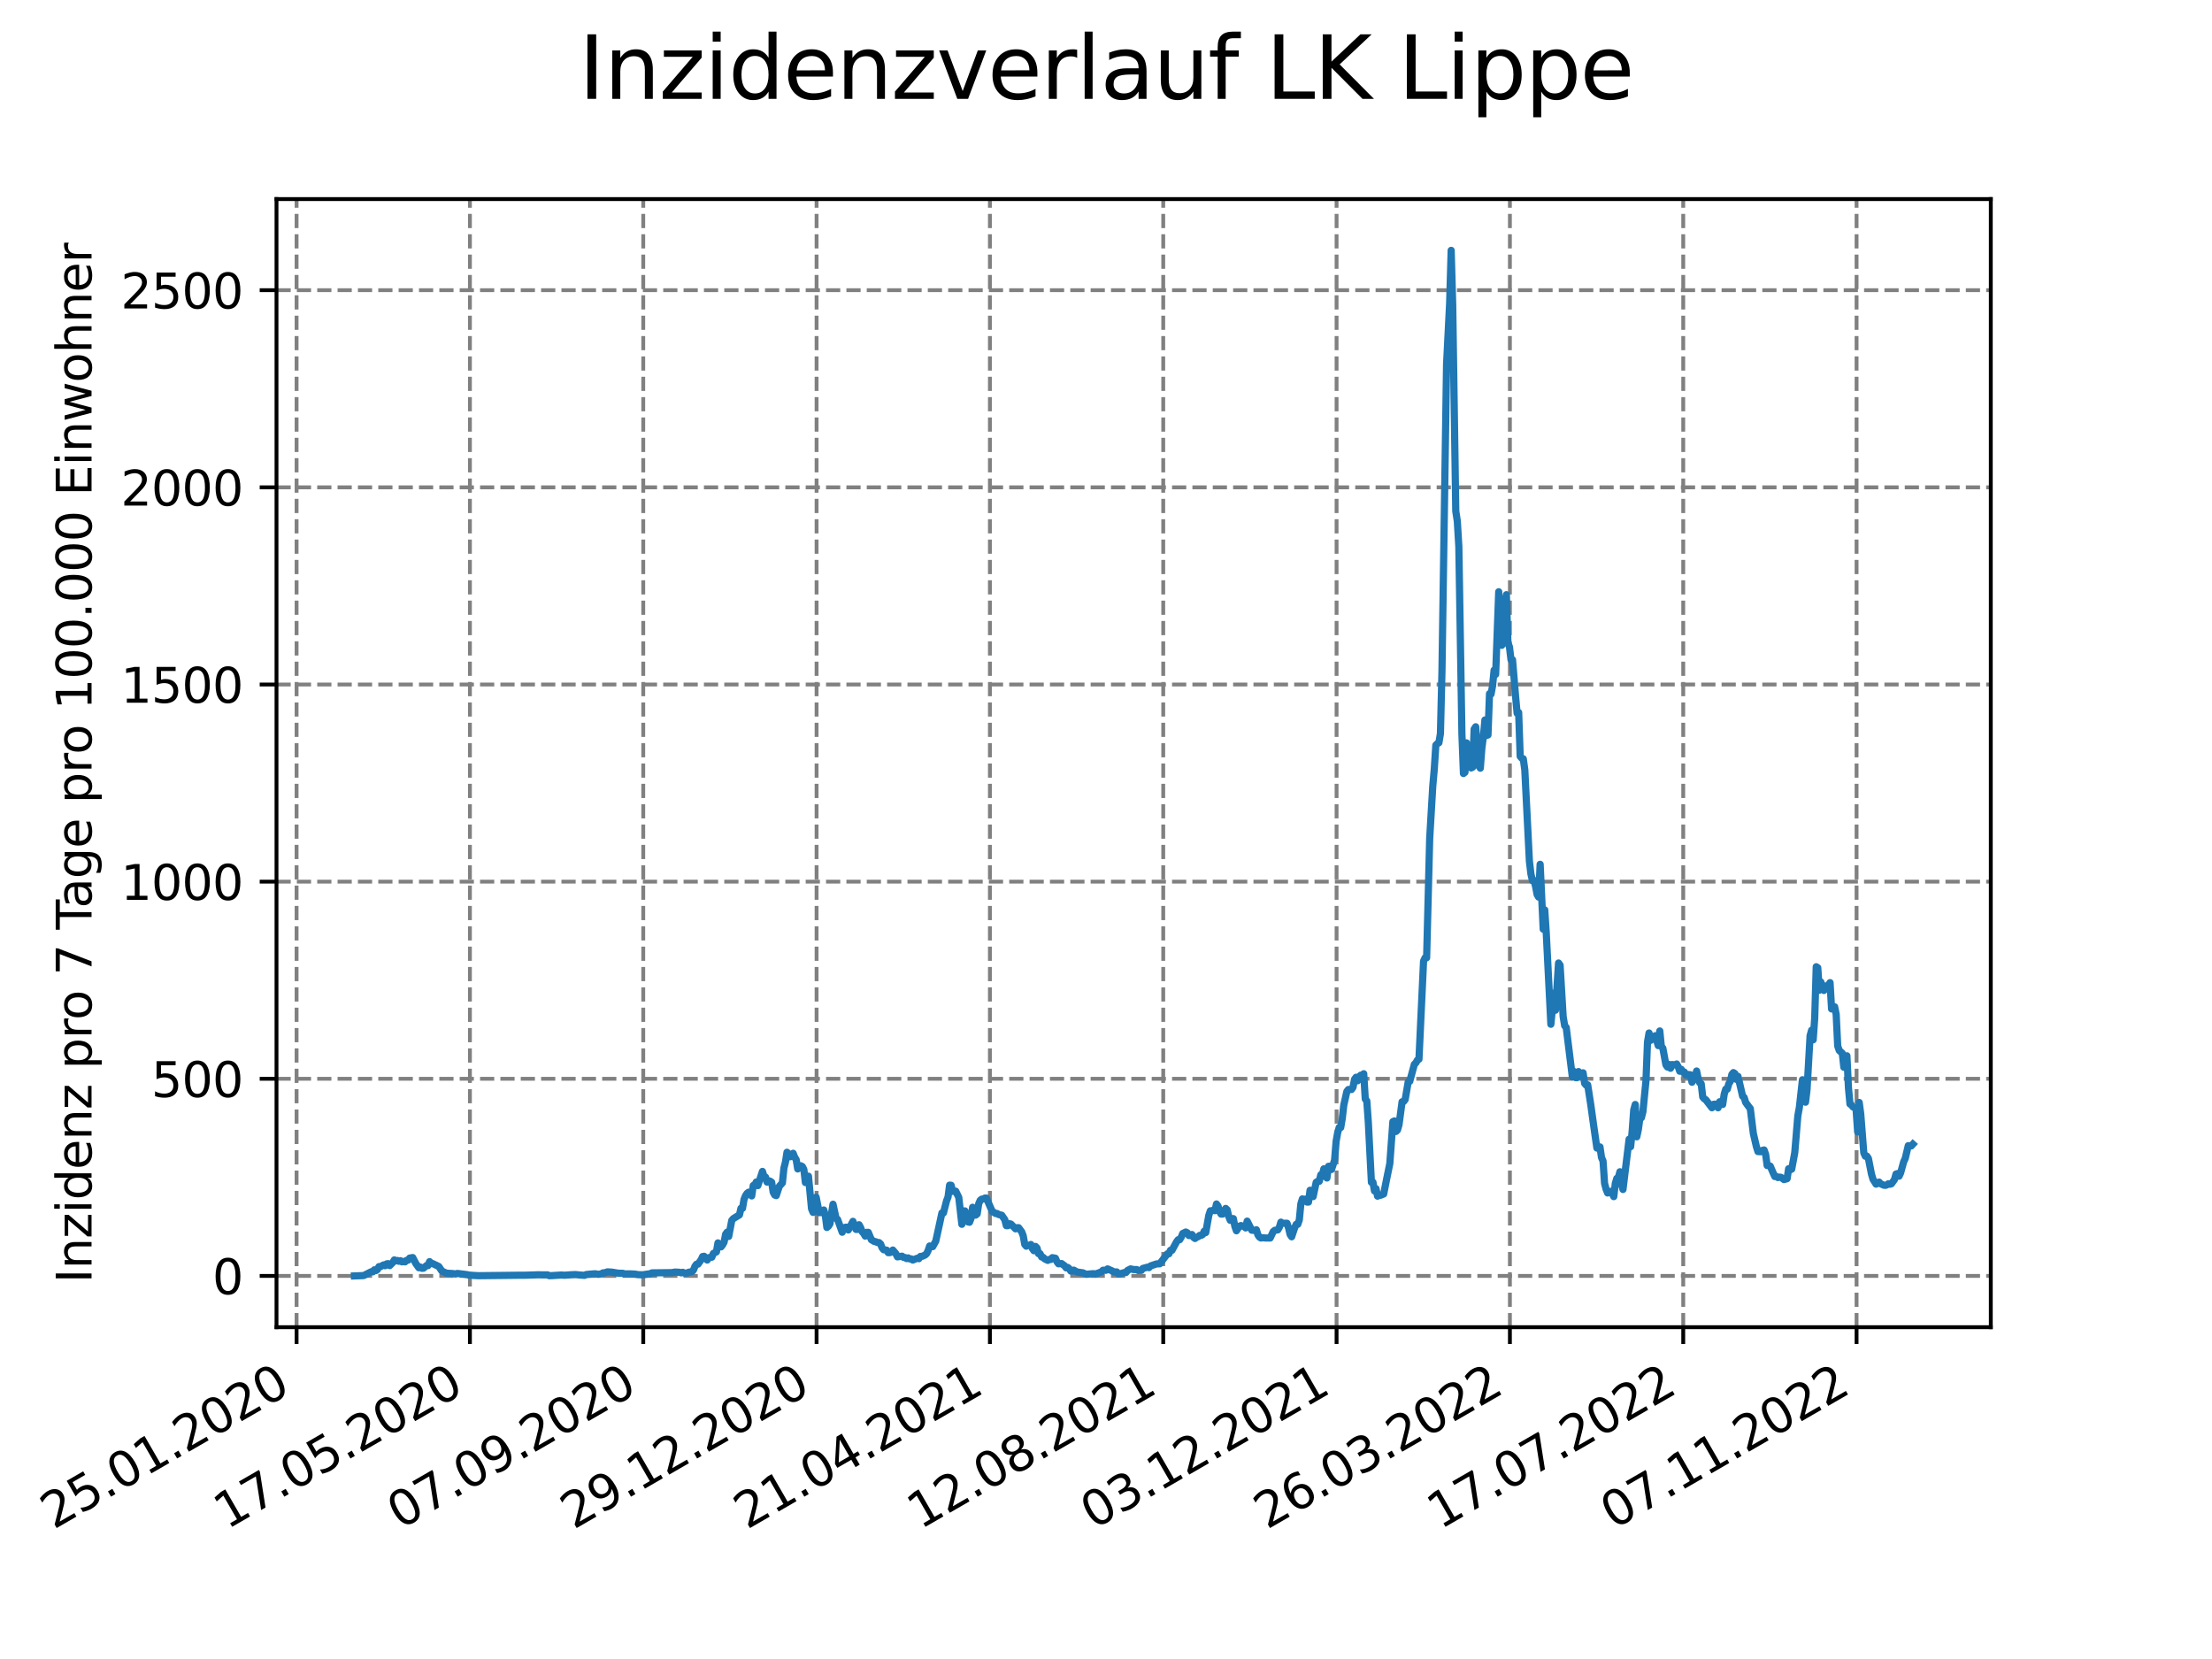<?xml version="1.0" encoding="utf-8" standalone="no"?>
<!DOCTYPE svg PUBLIC "-//W3C//DTD SVG 1.1//EN"
  "http://www.w3.org/Graphics/SVG/1.1/DTD/svg11.dtd">
<svg xmlns:xlink="http://www.w3.org/1999/xlink" width="460.8pt" height="345.6pt" viewBox="0 0 460.8 345.6" xmlns="http://www.w3.org/2000/svg" version="1.1">
 <defs>
  <style type="text/css">*{stroke-linejoin: round; stroke-linecap: butt}</style>
 </defs>
 <g id="figure_1">
  <g id="patch_1">
   <path d="M 0 345.6 
L 460.8 345.6 
L 460.8 0 
L 0 0 
z
" style="fill: #ffffff"/>
  </g>
  <g id="axes_1">
   <g id="patch_2">
    <path d="M 57.6 276.48 
L 414.72 276.48 
L 414.72 41.472 
L 57.6 41.472 
z
" style="fill: #ffffff"/>
   </g>
   <g id="matplotlib.axis_1">
    <g id="xtick_1">
     <g id="line2d_1">
      <path d="M 61.783 276.48 
L 61.783 41.472 
" clip-path="url(#p95637ab9cc)" style="fill: none; stroke-dasharray: 2.96,1.28; stroke-dashoffset: 0; stroke: #808080; stroke-width: 0.8"/>
     </g>
     <g id="line2d_2">
      <defs>
       <path id="m41cae56de5" d="M 0 0 
L 0 3.5 
" style="stroke: #000000; stroke-width: 0.8"/>
      </defs>
      <g>
       <use xlink:href="#m41cae56de5" x="61.783" y="276.48" style="stroke: #000000; stroke-width: 0.8"/>
      </g>
     </g>
     <g id="text_1">
      <!-- 25.01.2020 -->
      <g transform="translate(11.158 318.689) rotate(-30) scale(0.1 -0.1)">
       <defs>
        <path id="DejaVuSans-32" d="M 1228 531 
L 3431 531 
L 3431 0 
L 469 0 
L 469 531 
Q 828 903 1448 1529 
Q 2069 2156 2228 2338 
Q 2531 2678 2651 2914 
Q 2772 3150 2772 3378 
Q 2772 3750 2511 3984 
Q 2250 4219 1831 4219 
Q 1534 4219 1204 4116 
Q 875 4013 500 3803 
L 500 4441 
Q 881 4594 1212 4672 
Q 1544 4750 1819 4750 
Q 2544 4750 2975 4387 
Q 3406 4025 3406 3419 
Q 3406 3131 3298 2873 
Q 3191 2616 2906 2266 
Q 2828 2175 2409 1742 
Q 1991 1309 1228 531 
z
" transform="scale(0.016)"/>
        <path id="DejaVuSans-35" d="M 691 4666 
L 3169 4666 
L 3169 4134 
L 1269 4134 
L 1269 2991 
Q 1406 3038 1543 3061 
Q 1681 3084 1819 3084 
Q 2600 3084 3056 2656 
Q 3513 2228 3513 1497 
Q 3513 744 3044 326 
Q 2575 -91 1722 -91 
Q 1428 -91 1123 -41 
Q 819 9 494 109 
L 494 744 
Q 775 591 1075 516 
Q 1375 441 1709 441 
Q 2250 441 2565 725 
Q 2881 1009 2881 1497 
Q 2881 1984 2565 2268 
Q 2250 2553 1709 2553 
Q 1456 2553 1204 2497 
Q 953 2441 691 2322 
L 691 4666 
z
" transform="scale(0.016)"/>
        <path id="DejaVuSans-2e" d="M 684 794 
L 1344 794 
L 1344 0 
L 684 0 
L 684 794 
z
" transform="scale(0.016)"/>
        <path id="DejaVuSans-30" d="M 2034 4250 
Q 1547 4250 1301 3770 
Q 1056 3291 1056 2328 
Q 1056 1369 1301 889 
Q 1547 409 2034 409 
Q 2525 409 2770 889 
Q 3016 1369 3016 2328 
Q 3016 3291 2770 3770 
Q 2525 4250 2034 4250 
z
M 2034 4750 
Q 2819 4750 3233 4129 
Q 3647 3509 3647 2328 
Q 3647 1150 3233 529 
Q 2819 -91 2034 -91 
Q 1250 -91 836 529 
Q 422 1150 422 2328 
Q 422 3509 836 4129 
Q 1250 4750 2034 4750 
z
" transform="scale(0.016)"/>
        <path id="DejaVuSans-31" d="M 794 531 
L 1825 531 
L 1825 4091 
L 703 3866 
L 703 4441 
L 1819 4666 
L 2450 4666 
L 2450 531 
L 3481 531 
L 3481 0 
L 794 0 
L 794 531 
z
" transform="scale(0.016)"/>
       </defs>
       <use xlink:href="#DejaVuSans-32"/>
       <use xlink:href="#DejaVuSans-35" x="63.623"/>
       <use xlink:href="#DejaVuSans-2e" x="127.246"/>
       <use xlink:href="#DejaVuSans-30" x="159.033"/>
       <use xlink:href="#DejaVuSans-31" x="222.656"/>
       <use xlink:href="#DejaVuSans-2e" x="286.279"/>
       <use xlink:href="#DejaVuSans-32" x="318.066"/>
       <use xlink:href="#DejaVuSans-30" x="381.689"/>
       <use xlink:href="#DejaVuSans-32" x="445.312"/>
       <use xlink:href="#DejaVuSans-30" x="508.936"/>
      </g>
     </g>
    </g>
    <g id="xtick_2">
     <g id="line2d_3">
      <path d="M 97.892 276.48 
L 97.892 41.472 
" clip-path="url(#p95637ab9cc)" style="fill: none; stroke-dasharray: 2.96,1.28; stroke-dashoffset: 0; stroke: #808080; stroke-width: 0.8"/>
     </g>
     <g id="line2d_4">
      <g>
       <use xlink:href="#m41cae56de5" x="97.892" y="276.48" style="stroke: #000000; stroke-width: 0.8"/>
      </g>
     </g>
     <g id="text_2">
      <!-- 17.05.2020 -->
      <g transform="translate(47.266 318.689) rotate(-30) scale(0.1 -0.1)">
       <defs>
        <path id="DejaVuSans-37" d="M 525 4666 
L 3525 4666 
L 3525 4397 
L 1831 0 
L 1172 0 
L 2766 4134 
L 525 4134 
L 525 4666 
z
" transform="scale(0.016)"/>
       </defs>
       <use xlink:href="#DejaVuSans-31"/>
       <use xlink:href="#DejaVuSans-37" x="63.623"/>
       <use xlink:href="#DejaVuSans-2e" x="127.246"/>
       <use xlink:href="#DejaVuSans-30" x="159.033"/>
       <use xlink:href="#DejaVuSans-35" x="222.656"/>
       <use xlink:href="#DejaVuSans-2e" x="286.279"/>
       <use xlink:href="#DejaVuSans-32" x="318.066"/>
       <use xlink:href="#DejaVuSans-30" x="381.689"/>
       <use xlink:href="#DejaVuSans-32" x="445.312"/>
       <use xlink:href="#DejaVuSans-30" x="508.936"/>
      </g>
     </g>
    </g>
    <g id="xtick_3">
     <g id="line2d_5">
      <path d="M 134 276.48 
L 134 41.472 
" clip-path="url(#p95637ab9cc)" style="fill: none; stroke-dasharray: 2.96,1.28; stroke-dashoffset: 0; stroke: #808080; stroke-width: 0.8"/>
     </g>
     <g id="line2d_6">
      <g>
       <use xlink:href="#m41cae56de5" x="134" y="276.48" style="stroke: #000000; stroke-width: 0.8"/>
      </g>
     </g>
     <g id="text_3">
      <!-- 07.09.2020 -->
      <g transform="translate(83.375 318.689) rotate(-30) scale(0.1 -0.1)">
       <defs>
        <path id="DejaVuSans-39" d="M 703 97 
L 703 672 
Q 941 559 1184 500 
Q 1428 441 1663 441 
Q 2288 441 2617 861 
Q 2947 1281 2994 2138 
Q 2813 1869 2534 1725 
Q 2256 1581 1919 1581 
Q 1219 1581 811 2004 
Q 403 2428 403 3163 
Q 403 3881 828 4315 
Q 1253 4750 1959 4750 
Q 2769 4750 3195 4129 
Q 3622 3509 3622 2328 
Q 3622 1225 3098 567 
Q 2575 -91 1691 -91 
Q 1453 -91 1209 -44 
Q 966 3 703 97 
z
M 1959 2075 
Q 2384 2075 2632 2365 
Q 2881 2656 2881 3163 
Q 2881 3666 2632 3958 
Q 2384 4250 1959 4250 
Q 1534 4250 1286 3958 
Q 1038 3666 1038 3163 
Q 1038 2656 1286 2365 
Q 1534 2075 1959 2075 
z
" transform="scale(0.016)"/>
       </defs>
       <use xlink:href="#DejaVuSans-30"/>
       <use xlink:href="#DejaVuSans-37" x="63.623"/>
       <use xlink:href="#DejaVuSans-2e" x="127.246"/>
       <use xlink:href="#DejaVuSans-30" x="159.033"/>
       <use xlink:href="#DejaVuSans-39" x="222.656"/>
       <use xlink:href="#DejaVuSans-2e" x="286.279"/>
       <use xlink:href="#DejaVuSans-32" x="318.066"/>
       <use xlink:href="#DejaVuSans-30" x="381.689"/>
       <use xlink:href="#DejaVuSans-32" x="445.312"/>
       <use xlink:href="#DejaVuSans-30" x="508.936"/>
      </g>
     </g>
    </g>
    <g id="xtick_4">
     <g id="line2d_7">
      <path d="M 170.108 276.48 
L 170.108 41.472 
" clip-path="url(#p95637ab9cc)" style="fill: none; stroke-dasharray: 2.96,1.28; stroke-dashoffset: 0; stroke: #808080; stroke-width: 0.8"/>
     </g>
     <g id="line2d_8">
      <g>
       <use xlink:href="#m41cae56de5" x="170.108" y="276.48" style="stroke: #000000; stroke-width: 0.8"/>
      </g>
     </g>
     <g id="text_4">
      <!-- 29.12.2020 -->
      <g transform="translate(119.483 318.689) rotate(-30) scale(0.1 -0.1)">
       <use xlink:href="#DejaVuSans-32"/>
       <use xlink:href="#DejaVuSans-39" x="63.623"/>
       <use xlink:href="#DejaVuSans-2e" x="127.246"/>
       <use xlink:href="#DejaVuSans-31" x="159.033"/>
       <use xlink:href="#DejaVuSans-32" x="222.656"/>
       <use xlink:href="#DejaVuSans-2e" x="286.279"/>
       <use xlink:href="#DejaVuSans-32" x="318.066"/>
       <use xlink:href="#DejaVuSans-30" x="381.689"/>
       <use xlink:href="#DejaVuSans-32" x="445.312"/>
       <use xlink:href="#DejaVuSans-30" x="508.936"/>
      </g>
     </g>
    </g>
    <g id="xtick_5">
     <g id="line2d_9">
      <path d="M 206.216 276.48 
L 206.216 41.472 
" clip-path="url(#p95637ab9cc)" style="fill: none; stroke-dasharray: 2.96,1.28; stroke-dashoffset: 0; stroke: #808080; stroke-width: 0.8"/>
     </g>
     <g id="line2d_10">
      <g>
       <use xlink:href="#m41cae56de5" x="206.216" y="276.48" style="stroke: #000000; stroke-width: 0.8"/>
      </g>
     </g>
     <g id="text_5">
      <!-- 21.04.2021 -->
      <g transform="translate(155.591 318.689) rotate(-30) scale(0.1 -0.1)">
       <defs>
        <path id="DejaVuSans-34" d="M 2419 4116 
L 825 1625 
L 2419 1625 
L 2419 4116 
z
M 2253 4666 
L 3047 4666 
L 3047 1625 
L 3713 1625 
L 3713 1100 
L 3047 1100 
L 3047 0 
L 2419 0 
L 2419 1100 
L 313 1100 
L 313 1709 
L 2253 4666 
z
" transform="scale(0.016)"/>
       </defs>
       <use xlink:href="#DejaVuSans-32"/>
       <use xlink:href="#DejaVuSans-31" x="63.623"/>
       <use xlink:href="#DejaVuSans-2e" x="127.246"/>
       <use xlink:href="#DejaVuSans-30" x="159.033"/>
       <use xlink:href="#DejaVuSans-34" x="222.656"/>
       <use xlink:href="#DejaVuSans-2e" x="286.279"/>
       <use xlink:href="#DejaVuSans-32" x="318.066"/>
       <use xlink:href="#DejaVuSans-30" x="381.689"/>
       <use xlink:href="#DejaVuSans-32" x="445.312"/>
       <use xlink:href="#DejaVuSans-31" x="508.936"/>
      </g>
     </g>
    </g>
    <g id="xtick_6">
     <g id="line2d_11">
      <path d="M 242.324 276.48 
L 242.324 41.472 
" clip-path="url(#p95637ab9cc)" style="fill: none; stroke-dasharray: 2.96,1.28; stroke-dashoffset: 0; stroke: #808080; stroke-width: 0.8"/>
     </g>
     <g id="line2d_12">
      <g>
       <use xlink:href="#m41cae56de5" x="242.324" y="276.48" style="stroke: #000000; stroke-width: 0.8"/>
      </g>
     </g>
     <g id="text_6">
      <!-- 12.08.2021 -->
      <g transform="translate(191.699 318.689) rotate(-30) scale(0.1 -0.1)">
       <defs>
        <path id="DejaVuSans-38" d="M 2034 2216 
Q 1584 2216 1326 1975 
Q 1069 1734 1069 1313 
Q 1069 891 1326 650 
Q 1584 409 2034 409 
Q 2484 409 2743 651 
Q 3003 894 3003 1313 
Q 3003 1734 2745 1975 
Q 2488 2216 2034 2216 
z
M 1403 2484 
Q 997 2584 770 2862 
Q 544 3141 544 3541 
Q 544 4100 942 4425 
Q 1341 4750 2034 4750 
Q 2731 4750 3128 4425 
Q 3525 4100 3525 3541 
Q 3525 3141 3298 2862 
Q 3072 2584 2669 2484 
Q 3125 2378 3379 2068 
Q 3634 1759 3634 1313 
Q 3634 634 3220 271 
Q 2806 -91 2034 -91 
Q 1263 -91 848 271 
Q 434 634 434 1313 
Q 434 1759 690 2068 
Q 947 2378 1403 2484 
z
M 1172 3481 
Q 1172 3119 1398 2916 
Q 1625 2713 2034 2713 
Q 2441 2713 2670 2916 
Q 2900 3119 2900 3481 
Q 2900 3844 2670 4047 
Q 2441 4250 2034 4250 
Q 1625 4250 1398 4047 
Q 1172 3844 1172 3481 
z
" transform="scale(0.016)"/>
       </defs>
       <use xlink:href="#DejaVuSans-31"/>
       <use xlink:href="#DejaVuSans-32" x="63.623"/>
       <use xlink:href="#DejaVuSans-2e" x="127.246"/>
       <use xlink:href="#DejaVuSans-30" x="159.033"/>
       <use xlink:href="#DejaVuSans-38" x="222.656"/>
       <use xlink:href="#DejaVuSans-2e" x="286.279"/>
       <use xlink:href="#DejaVuSans-32" x="318.066"/>
       <use xlink:href="#DejaVuSans-30" x="381.689"/>
       <use xlink:href="#DejaVuSans-32" x="445.312"/>
       <use xlink:href="#DejaVuSans-31" x="508.936"/>
      </g>
     </g>
    </g>
    <g id="xtick_7">
     <g id="line2d_13">
      <path d="M 278.433 276.48 
L 278.433 41.472 
" clip-path="url(#p95637ab9cc)" style="fill: none; stroke-dasharray: 2.96,1.28; stroke-dashoffset: 0; stroke: #808080; stroke-width: 0.8"/>
     </g>
     <g id="line2d_14">
      <g>
       <use xlink:href="#m41cae56de5" x="278.433" y="276.48" style="stroke: #000000; stroke-width: 0.8"/>
      </g>
     </g>
     <g id="text_7">
      <!-- 03.12.2021 -->
      <g transform="translate(227.808 318.689) rotate(-30) scale(0.1 -0.1)">
       <defs>
        <path id="DejaVuSans-33" d="M 2597 2516 
Q 3050 2419 3304 2112 
Q 3559 1806 3559 1356 
Q 3559 666 3084 287 
Q 2609 -91 1734 -91 
Q 1441 -91 1130 -33 
Q 819 25 488 141 
L 488 750 
Q 750 597 1062 519 
Q 1375 441 1716 441 
Q 2309 441 2620 675 
Q 2931 909 2931 1356 
Q 2931 1769 2642 2001 
Q 2353 2234 1838 2234 
L 1294 2234 
L 1294 2753 
L 1863 2753 
Q 2328 2753 2575 2939 
Q 2822 3125 2822 3475 
Q 2822 3834 2567 4026 
Q 2313 4219 1838 4219 
Q 1578 4219 1281 4162 
Q 984 4106 628 3988 
L 628 4550 
Q 988 4650 1302 4700 
Q 1616 4750 1894 4750 
Q 2613 4750 3031 4423 
Q 3450 4097 3450 3541 
Q 3450 3153 3228 2886 
Q 3006 2619 2597 2516 
z
" transform="scale(0.016)"/>
       </defs>
       <use xlink:href="#DejaVuSans-30"/>
       <use xlink:href="#DejaVuSans-33" x="63.623"/>
       <use xlink:href="#DejaVuSans-2e" x="127.246"/>
       <use xlink:href="#DejaVuSans-31" x="159.033"/>
       <use xlink:href="#DejaVuSans-32" x="222.656"/>
       <use xlink:href="#DejaVuSans-2e" x="286.279"/>
       <use xlink:href="#DejaVuSans-32" x="318.066"/>
       <use xlink:href="#DejaVuSans-30" x="381.689"/>
       <use xlink:href="#DejaVuSans-32" x="445.312"/>
       <use xlink:href="#DejaVuSans-31" x="508.936"/>
      </g>
     </g>
    </g>
    <g id="xtick_8">
     <g id="line2d_15">
      <path d="M 314.541 276.48 
L 314.541 41.472 
" clip-path="url(#p95637ab9cc)" style="fill: none; stroke-dasharray: 2.96,1.28; stroke-dashoffset: 0; stroke: #808080; stroke-width: 0.8"/>
     </g>
     <g id="line2d_16">
      <g>
       <use xlink:href="#m41cae56de5" x="314.541" y="276.48" style="stroke: #000000; stroke-width: 0.8"/>
      </g>
     </g>
     <g id="text_8">
      <!-- 26.03.2022 -->
      <g transform="translate(263.916 318.689) rotate(-30) scale(0.1 -0.1)">
       <defs>
        <path id="DejaVuSans-36" d="M 2113 2584 
Q 1688 2584 1439 2293 
Q 1191 2003 1191 1497 
Q 1191 994 1439 701 
Q 1688 409 2113 409 
Q 2538 409 2786 701 
Q 3034 994 3034 1497 
Q 3034 2003 2786 2293 
Q 2538 2584 2113 2584 
z
M 3366 4563 
L 3366 3988 
Q 3128 4100 2886 4159 
Q 2644 4219 2406 4219 
Q 1781 4219 1451 3797 
Q 1122 3375 1075 2522 
Q 1259 2794 1537 2939 
Q 1816 3084 2150 3084 
Q 2853 3084 3261 2657 
Q 3669 2231 3669 1497 
Q 3669 778 3244 343 
Q 2819 -91 2113 -91 
Q 1303 -91 875 529 
Q 447 1150 447 2328 
Q 447 3434 972 4092 
Q 1497 4750 2381 4750 
Q 2619 4750 2861 4703 
Q 3103 4656 3366 4563 
z
" transform="scale(0.016)"/>
       </defs>
       <use xlink:href="#DejaVuSans-32"/>
       <use xlink:href="#DejaVuSans-36" x="63.623"/>
       <use xlink:href="#DejaVuSans-2e" x="127.246"/>
       <use xlink:href="#DejaVuSans-30" x="159.033"/>
       <use xlink:href="#DejaVuSans-33" x="222.656"/>
       <use xlink:href="#DejaVuSans-2e" x="286.279"/>
       <use xlink:href="#DejaVuSans-32" x="318.066"/>
       <use xlink:href="#DejaVuSans-30" x="381.689"/>
       <use xlink:href="#DejaVuSans-32" x="445.312"/>
       <use xlink:href="#DejaVuSans-32" x="508.936"/>
      </g>
     </g>
    </g>
    <g id="xtick_9">
     <g id="line2d_17">
      <path d="M 350.649 276.48 
L 350.649 41.472 
" clip-path="url(#p95637ab9cc)" style="fill: none; stroke-dasharray: 2.96,1.28; stroke-dashoffset: 0; stroke: #808080; stroke-width: 0.8"/>
     </g>
     <g id="line2d_18">
      <g>
       <use xlink:href="#m41cae56de5" x="350.649" y="276.48" style="stroke: #000000; stroke-width: 0.8"/>
      </g>
     </g>
     <g id="text_9">
      <!-- 17.07.2022 -->
      <g transform="translate(300.024 318.689) rotate(-30) scale(0.1 -0.1)">
       <use xlink:href="#DejaVuSans-31"/>
       <use xlink:href="#DejaVuSans-37" x="63.623"/>
       <use xlink:href="#DejaVuSans-2e" x="127.246"/>
       <use xlink:href="#DejaVuSans-30" x="159.033"/>
       <use xlink:href="#DejaVuSans-37" x="222.656"/>
       <use xlink:href="#DejaVuSans-2e" x="286.279"/>
       <use xlink:href="#DejaVuSans-32" x="318.066"/>
       <use xlink:href="#DejaVuSans-30" x="381.689"/>
       <use xlink:href="#DejaVuSans-32" x="445.312"/>
       <use xlink:href="#DejaVuSans-32" x="508.936"/>
      </g>
     </g>
    </g>
    <g id="xtick_10">
     <g id="line2d_19">
      <path d="M 386.757 276.48 
L 386.757 41.472 
" clip-path="url(#p95637ab9cc)" style="fill: none; stroke-dasharray: 2.96,1.28; stroke-dashoffset: 0; stroke: #808080; stroke-width: 0.8"/>
     </g>
     <g id="line2d_20">
      <g>
       <use xlink:href="#m41cae56de5" x="386.757" y="276.48" style="stroke: #000000; stroke-width: 0.8"/>
      </g>
     </g>
     <g id="text_10">
      <!-- 07.11.2022 -->
      <g transform="translate(336.132 318.689) rotate(-30) scale(0.1 -0.1)">
       <use xlink:href="#DejaVuSans-30"/>
       <use xlink:href="#DejaVuSans-37" x="63.623"/>
       <use xlink:href="#DejaVuSans-2e" x="127.246"/>
       <use xlink:href="#DejaVuSans-31" x="159.033"/>
       <use xlink:href="#DejaVuSans-31" x="222.656"/>
       <use xlink:href="#DejaVuSans-2e" x="286.279"/>
       <use xlink:href="#DejaVuSans-32" x="318.066"/>
       <use xlink:href="#DejaVuSans-30" x="381.689"/>
       <use xlink:href="#DejaVuSans-32" x="445.312"/>
       <use xlink:href="#DejaVuSans-32" x="508.936"/>
      </g>
     </g>
    </g>
   </g>
   <g id="matplotlib.axis_2">
    <g id="ytick_1">
     <g id="line2d_21">
      <path d="M 57.6 265.798 
L 414.72 265.798 
" clip-path="url(#p95637ab9cc)" style="fill: none; stroke-dasharray: 2.96,1.28; stroke-dashoffset: 0; stroke: #808080; stroke-width: 0.8"/>
     </g>
     <g id="line2d_22">
      <defs>
       <path id="mcbd76881f3" d="M 0 0 
L -3.5 0 
" style="stroke: #000000; stroke-width: 0.8"/>
      </defs>
      <g>
       <use xlink:href="#mcbd76881f3" x="57.6" y="265.798" style="stroke: #000000; stroke-width: 0.8"/>
      </g>
     </g>
     <g id="text_11">
      <!-- 0 -->
      <g transform="translate(44.237 269.597) scale(0.1 -0.1)">
       <use xlink:href="#DejaVuSans-30"/>
      </g>
     </g>
    </g>
    <g id="ytick_2">
     <g id="line2d_23">
      <path d="M 57.6 224.729 
L 414.72 224.729 
" clip-path="url(#p95637ab9cc)" style="fill: none; stroke-dasharray: 2.96,1.28; stroke-dashoffset: 0; stroke: #808080; stroke-width: 0.8"/>
     </g>
     <g id="line2d_24">
      <g>
       <use xlink:href="#mcbd76881f3" x="57.6" y="224.729" style="stroke: #000000; stroke-width: 0.8"/>
      </g>
     </g>
     <g id="text_12">
      <!-- 500 -->
      <g transform="translate(31.512 228.528) scale(0.1 -0.1)">
       <use xlink:href="#DejaVuSans-35"/>
       <use xlink:href="#DejaVuSans-30" x="63.623"/>
       <use xlink:href="#DejaVuSans-30" x="127.246"/>
      </g>
     </g>
    </g>
    <g id="ytick_3">
     <g id="line2d_25">
      <path d="M 57.6 183.66 
L 414.72 183.66 
" clip-path="url(#p95637ab9cc)" style="fill: none; stroke-dasharray: 2.96,1.28; stroke-dashoffset: 0; stroke: #808080; stroke-width: 0.8"/>
     </g>
     <g id="line2d_26">
      <g>
       <use xlink:href="#mcbd76881f3" x="57.6" y="183.66" style="stroke: #000000; stroke-width: 0.8"/>
      </g>
     </g>
     <g id="text_13">
      <!-- 1000 -->
      <g transform="translate(25.15 187.459) scale(0.1 -0.1)">
       <use xlink:href="#DejaVuSans-31"/>
       <use xlink:href="#DejaVuSans-30" x="63.623"/>
       <use xlink:href="#DejaVuSans-30" x="127.246"/>
       <use xlink:href="#DejaVuSans-30" x="190.869"/>
      </g>
     </g>
    </g>
    <g id="ytick_4">
     <g id="line2d_27">
      <path d="M 57.6 142.591 
L 414.72 142.591 
" clip-path="url(#p95637ab9cc)" style="fill: none; stroke-dasharray: 2.96,1.28; stroke-dashoffset: 0; stroke: #808080; stroke-width: 0.8"/>
     </g>
     <g id="line2d_28">
      <g>
       <use xlink:href="#mcbd76881f3" x="57.6" y="142.591" style="stroke: #000000; stroke-width: 0.8"/>
      </g>
     </g>
     <g id="text_14">
      <!-- 1500 -->
      <g transform="translate(25.15 146.391) scale(0.1 -0.1)">
       <use xlink:href="#DejaVuSans-31"/>
       <use xlink:href="#DejaVuSans-35" x="63.623"/>
       <use xlink:href="#DejaVuSans-30" x="127.246"/>
       <use xlink:href="#DejaVuSans-30" x="190.869"/>
      </g>
     </g>
    </g>
    <g id="ytick_5">
     <g id="line2d_29">
      <path d="M 57.6 101.523 
L 414.72 101.523 
" clip-path="url(#p95637ab9cc)" style="fill: none; stroke-dasharray: 2.96,1.28; stroke-dashoffset: 0; stroke: #808080; stroke-width: 0.8"/>
     </g>
     <g id="line2d_30">
      <g>
       <use xlink:href="#mcbd76881f3" x="57.6" y="101.523" style="stroke: #000000; stroke-width: 0.8"/>
      </g>
     </g>
     <g id="text_15">
      <!-- 2000 -->
      <g transform="translate(25.15 105.322) scale(0.1 -0.1)">
       <use xlink:href="#DejaVuSans-32"/>
       <use xlink:href="#DejaVuSans-30" x="63.623"/>
       <use xlink:href="#DejaVuSans-30" x="127.246"/>
       <use xlink:href="#DejaVuSans-30" x="190.869"/>
      </g>
     </g>
    </g>
    <g id="ytick_6">
     <g id="line2d_31">
      <path d="M 57.6 60.454 
L 414.72 60.454 
" clip-path="url(#p95637ab9cc)" style="fill: none; stroke-dasharray: 2.96,1.28; stroke-dashoffset: 0; stroke: #808080; stroke-width: 0.8"/>
     </g>
     <g id="line2d_32">
      <g>
       <use xlink:href="#mcbd76881f3" x="57.6" y="60.454" style="stroke: #000000; stroke-width: 0.8"/>
      </g>
     </g>
     <g id="text_16">
      <!-- 2500 -->
      <g transform="translate(25.15 64.253) scale(0.1 -0.1)">
       <use xlink:href="#DejaVuSans-32"/>
       <use xlink:href="#DejaVuSans-35" x="63.623"/>
       <use xlink:href="#DejaVuSans-30" x="127.246"/>
       <use xlink:href="#DejaVuSans-30" x="190.869"/>
      </g>
     </g>
    </g>
    <g id="text_17">
     <!-- Inzidenz pro 7 Tage pro 100.000 Einwohner -->
     <g transform="translate(19.07 267.301) rotate(-90) scale(0.1 -0.1)">
      <defs>
       <path id="DejaVuSans-49" d="M 628 4666 
L 1259 4666 
L 1259 0 
L 628 0 
L 628 4666 
z
" transform="scale(0.016)"/>
       <path id="DejaVuSans-6e" d="M 3513 2113 
L 3513 0 
L 2938 0 
L 2938 2094 
Q 2938 2591 2744 2837 
Q 2550 3084 2163 3084 
Q 1697 3084 1428 2787 
Q 1159 2491 1159 1978 
L 1159 0 
L 581 0 
L 581 3500 
L 1159 3500 
L 1159 2956 
Q 1366 3272 1645 3428 
Q 1925 3584 2291 3584 
Q 2894 3584 3203 3211 
Q 3513 2838 3513 2113 
z
" transform="scale(0.016)"/>
       <path id="DejaVuSans-7a" d="M 353 3500 
L 3084 3500 
L 3084 2975 
L 922 459 
L 3084 459 
L 3084 0 
L 275 0 
L 275 525 
L 2438 3041 
L 353 3041 
L 353 3500 
z
" transform="scale(0.016)"/>
       <path id="DejaVuSans-69" d="M 603 3500 
L 1178 3500 
L 1178 0 
L 603 0 
L 603 3500 
z
M 603 4863 
L 1178 4863 
L 1178 4134 
L 603 4134 
L 603 4863 
z
" transform="scale(0.016)"/>
       <path id="DejaVuSans-64" d="M 2906 2969 
L 2906 4863 
L 3481 4863 
L 3481 0 
L 2906 0 
L 2906 525 
Q 2725 213 2448 61 
Q 2172 -91 1784 -91 
Q 1150 -91 751 415 
Q 353 922 353 1747 
Q 353 2572 751 3078 
Q 1150 3584 1784 3584 
Q 2172 3584 2448 3432 
Q 2725 3281 2906 2969 
z
M 947 1747 
Q 947 1113 1208 752 
Q 1469 391 1925 391 
Q 2381 391 2643 752 
Q 2906 1113 2906 1747 
Q 2906 2381 2643 2742 
Q 2381 3103 1925 3103 
Q 1469 3103 1208 2742 
Q 947 2381 947 1747 
z
" transform="scale(0.016)"/>
       <path id="DejaVuSans-65" d="M 3597 1894 
L 3597 1613 
L 953 1613 
Q 991 1019 1311 708 
Q 1631 397 2203 397 
Q 2534 397 2845 478 
Q 3156 559 3463 722 
L 3463 178 
Q 3153 47 2828 -22 
Q 2503 -91 2169 -91 
Q 1331 -91 842 396 
Q 353 884 353 1716 
Q 353 2575 817 3079 
Q 1281 3584 2069 3584 
Q 2775 3584 3186 3129 
Q 3597 2675 3597 1894 
z
M 3022 2063 
Q 3016 2534 2758 2815 
Q 2500 3097 2075 3097 
Q 1594 3097 1305 2825 
Q 1016 2553 972 2059 
L 3022 2063 
z
" transform="scale(0.016)"/>
       <path id="DejaVuSans-20" transform="scale(0.016)"/>
       <path id="DejaVuSans-70" d="M 1159 525 
L 1159 -1331 
L 581 -1331 
L 581 3500 
L 1159 3500 
L 1159 2969 
Q 1341 3281 1617 3432 
Q 1894 3584 2278 3584 
Q 2916 3584 3314 3078 
Q 3713 2572 3713 1747 
Q 3713 922 3314 415 
Q 2916 -91 2278 -91 
Q 1894 -91 1617 61 
Q 1341 213 1159 525 
z
M 3116 1747 
Q 3116 2381 2855 2742 
Q 2594 3103 2138 3103 
Q 1681 3103 1420 2742 
Q 1159 2381 1159 1747 
Q 1159 1113 1420 752 
Q 1681 391 2138 391 
Q 2594 391 2855 752 
Q 3116 1113 3116 1747 
z
" transform="scale(0.016)"/>
       <path id="DejaVuSans-72" d="M 2631 2963 
Q 2534 3019 2420 3045 
Q 2306 3072 2169 3072 
Q 1681 3072 1420 2755 
Q 1159 2438 1159 1844 
L 1159 0 
L 581 0 
L 581 3500 
L 1159 3500 
L 1159 2956 
Q 1341 3275 1631 3429 
Q 1922 3584 2338 3584 
Q 2397 3584 2469 3576 
Q 2541 3569 2628 3553 
L 2631 2963 
z
" transform="scale(0.016)"/>
       <path id="DejaVuSans-6f" d="M 1959 3097 
Q 1497 3097 1228 2736 
Q 959 2375 959 1747 
Q 959 1119 1226 758 
Q 1494 397 1959 397 
Q 2419 397 2687 759 
Q 2956 1122 2956 1747 
Q 2956 2369 2687 2733 
Q 2419 3097 1959 3097 
z
M 1959 3584 
Q 2709 3584 3137 3096 
Q 3566 2609 3566 1747 
Q 3566 888 3137 398 
Q 2709 -91 1959 -91 
Q 1206 -91 779 398 
Q 353 888 353 1747 
Q 353 2609 779 3096 
Q 1206 3584 1959 3584 
z
" transform="scale(0.016)"/>
       <path id="DejaVuSans-54" d="M -19 4666 
L 3928 4666 
L 3928 4134 
L 2272 4134 
L 2272 0 
L 1638 0 
L 1638 4134 
L -19 4134 
L -19 4666 
z
" transform="scale(0.016)"/>
       <path id="DejaVuSans-61" d="M 2194 1759 
Q 1497 1759 1228 1600 
Q 959 1441 959 1056 
Q 959 750 1161 570 
Q 1363 391 1709 391 
Q 2188 391 2477 730 
Q 2766 1069 2766 1631 
L 2766 1759 
L 2194 1759 
z
M 3341 1997 
L 3341 0 
L 2766 0 
L 2766 531 
Q 2569 213 2275 61 
Q 1981 -91 1556 -91 
Q 1019 -91 701 211 
Q 384 513 384 1019 
Q 384 1609 779 1909 
Q 1175 2209 1959 2209 
L 2766 2209 
L 2766 2266 
Q 2766 2663 2505 2880 
Q 2244 3097 1772 3097 
Q 1472 3097 1187 3025 
Q 903 2953 641 2809 
L 641 3341 
Q 956 3463 1253 3523 
Q 1550 3584 1831 3584 
Q 2591 3584 2966 3190 
Q 3341 2797 3341 1997 
z
" transform="scale(0.016)"/>
       <path id="DejaVuSans-67" d="M 2906 1791 
Q 2906 2416 2648 2759 
Q 2391 3103 1925 3103 
Q 1463 3103 1205 2759 
Q 947 2416 947 1791 
Q 947 1169 1205 825 
Q 1463 481 1925 481 
Q 2391 481 2648 825 
Q 2906 1169 2906 1791 
z
M 3481 434 
Q 3481 -459 3084 -895 
Q 2688 -1331 1869 -1331 
Q 1566 -1331 1297 -1286 
Q 1028 -1241 775 -1147 
L 775 -588 
Q 1028 -725 1275 -790 
Q 1522 -856 1778 -856 
Q 2344 -856 2625 -561 
Q 2906 -266 2906 331 
L 2906 616 
Q 2728 306 2450 153 
Q 2172 0 1784 0 
Q 1141 0 747 490 
Q 353 981 353 1791 
Q 353 2603 747 3093 
Q 1141 3584 1784 3584 
Q 2172 3584 2450 3431 
Q 2728 3278 2906 2969 
L 2906 3500 
L 3481 3500 
L 3481 434 
z
" transform="scale(0.016)"/>
       <path id="DejaVuSans-45" d="M 628 4666 
L 3578 4666 
L 3578 4134 
L 1259 4134 
L 1259 2753 
L 3481 2753 
L 3481 2222 
L 1259 2222 
L 1259 531 
L 3634 531 
L 3634 0 
L 628 0 
L 628 4666 
z
" transform="scale(0.016)"/>
       <path id="DejaVuSans-77" d="M 269 3500 
L 844 3500 
L 1563 769 
L 2278 3500 
L 2956 3500 
L 3675 769 
L 4391 3500 
L 4966 3500 
L 4050 0 
L 3372 0 
L 2619 2869 
L 1863 0 
L 1184 0 
L 269 3500 
z
" transform="scale(0.016)"/>
       <path id="DejaVuSans-68" d="M 3513 2113 
L 3513 0 
L 2938 0 
L 2938 2094 
Q 2938 2591 2744 2837 
Q 2550 3084 2163 3084 
Q 1697 3084 1428 2787 
Q 1159 2491 1159 1978 
L 1159 0 
L 581 0 
L 581 4863 
L 1159 4863 
L 1159 2956 
Q 1366 3272 1645 3428 
Q 1925 3584 2291 3584 
Q 2894 3584 3203 3211 
Q 3513 2838 3513 2113 
z
" transform="scale(0.016)"/>
      </defs>
      <use xlink:href="#DejaVuSans-49"/>
      <use xlink:href="#DejaVuSans-6e" x="29.492"/>
      <use xlink:href="#DejaVuSans-7a" x="92.871"/>
      <use xlink:href="#DejaVuSans-69" x="145.361"/>
      <use xlink:href="#DejaVuSans-64" x="173.145"/>
      <use xlink:href="#DejaVuSans-65" x="236.621"/>
      <use xlink:href="#DejaVuSans-6e" x="298.145"/>
      <use xlink:href="#DejaVuSans-7a" x="361.523"/>
      <use xlink:href="#DejaVuSans-20" x="414.014"/>
      <use xlink:href="#DejaVuSans-70" x="445.801"/>
      <use xlink:href="#DejaVuSans-72" x="509.277"/>
      <use xlink:href="#DejaVuSans-6f" x="548.141"/>
      <use xlink:href="#DejaVuSans-20" x="609.322"/>
      <use xlink:href="#DejaVuSans-37" x="641.109"/>
      <use xlink:href="#DejaVuSans-20" x="704.732"/>
      <use xlink:href="#DejaVuSans-54" x="736.52"/>
      <use xlink:href="#DejaVuSans-61" x="781.104"/>
      <use xlink:href="#DejaVuSans-67" x="842.383"/>
      <use xlink:href="#DejaVuSans-65" x="905.859"/>
      <use xlink:href="#DejaVuSans-20" x="967.383"/>
      <use xlink:href="#DejaVuSans-70" x="999.17"/>
      <use xlink:href="#DejaVuSans-72" x="1062.646"/>
      <use xlink:href="#DejaVuSans-6f" x="1101.51"/>
      <use xlink:href="#DejaVuSans-20" x="1162.691"/>
      <use xlink:href="#DejaVuSans-31" x="1194.479"/>
      <use xlink:href="#DejaVuSans-30" x="1258.102"/>
      <use xlink:href="#DejaVuSans-30" x="1321.725"/>
      <use xlink:href="#DejaVuSans-2e" x="1385.348"/>
      <use xlink:href="#DejaVuSans-30" x="1417.135"/>
      <use xlink:href="#DejaVuSans-30" x="1480.758"/>
      <use xlink:href="#DejaVuSans-30" x="1544.381"/>
      <use xlink:href="#DejaVuSans-20" x="1608.004"/>
      <use xlink:href="#DejaVuSans-45" x="1639.791"/>
      <use xlink:href="#DejaVuSans-69" x="1702.975"/>
      <use xlink:href="#DejaVuSans-6e" x="1730.758"/>
      <use xlink:href="#DejaVuSans-77" x="1794.137"/>
      <use xlink:href="#DejaVuSans-6f" x="1875.924"/>
      <use xlink:href="#DejaVuSans-68" x="1937.105"/>
      <use xlink:href="#DejaVuSans-6e" x="2000.484"/>
      <use xlink:href="#DejaVuSans-65" x="2063.863"/>
      <use xlink:href="#DejaVuSans-72" x="2125.387"/>
     </g>
    </g>
   </g>
   <g id="line2d_33">
    <path d="M 73.833 265.798 
L 75.75 265.727 
L 77.348 264.923 
L 77.667 264.947 
L 77.987 264.521 
L 78.306 264.687 
L 78.626 264.474 
L 78.945 263.86 
L 79.265 263.86 
L 79.904 263.505 
L 80.224 263.671 
L 80.543 263.292 
L 80.863 263.245 
L 81.182 263.647 
L 81.821 263.009 
L 82.141 262.465 
L 82.46 262.654 
L 82.78 262.583 
L 83.099 262.749 
L 83.419 262.631 
L 83.739 262.867 
L 84.058 262.772 
L 84.378 262.867 
L 84.697 262.56 
L 85.017 262.512 
L 85.336 262.087 
L 85.975 261.969 
L 86.614 263.198 
L 87.253 264.096 
L 87.573 263.954 
L 87.893 264.214 
L 88.212 264.191 
L 88.851 263.647 
L 89.171 263.647 
L 89.49 262.82 
L 89.81 263.174 
L 90.129 263.222 
L 91.408 263.836 
L 92.047 264.781 
L 93.005 265.231 
L 94.283 265.301 
L 94.922 265.396 
L 95.242 265.278 
L 97.159 265.514 
L 97.798 265.632 
L 98.757 265.703 
L 99.716 265.751 
L 108.024 265.656 
L 109.302 265.656 
L 112.178 265.561 
L 113.136 265.585 
L 114.095 265.585 
L 114.415 265.751 
L 115.054 265.727 
L 116.971 265.609 
L 117.61 265.656 
L 118.888 265.561 
L 119.847 265.514 
L 120.805 265.609 
L 121.764 265.68 
L 122.084 265.514 
L 123.042 265.42 
L 124.001 265.349 
L 124.64 265.467 
L 125.279 265.372 
L 125.599 265.16 
L 125.918 265.16 
L 126.557 264.947 
L 127.516 265.018 
L 128.794 265.231 
L 129.753 265.254 
L 130.072 265.372 
L 131.35 265.372 
L 132.309 265.42 
L 132.948 265.538 
L 133.907 265.561 
L 135.504 265.325 
L 135.824 265.16 
L 139.978 265.112 
L 140.617 264.994 
L 141.576 265.041 
L 141.895 265.16 
L 142.215 265.041 
L 142.534 265.207 
L 143.173 265.183 
L 143.493 265.018 
L 144.132 264.923 
L 144.451 264.592 
L 144.771 263.789 
L 145.091 263.363 
L 145.41 263.34 
L 146.049 262.442 
L 146.369 261.756 
L 146.688 261.709 
L 147.327 262.489 
L 147.647 261.992 
L 148.286 261.898 
L 148.606 261.118 
L 149.245 260.787 
L 149.564 258.92 
L 149.884 259.463 
L 150.203 259.747 
L 150.523 259.345 
L 150.842 258.754 
L 151.162 257.1 
L 151.481 256.674 
L 151.801 257.573 
L 152.44 254.24 
L 152.76 253.862 
L 154.038 253.082 
L 154.357 251.711 
L 154.677 251.711 
L 154.996 249.844 
L 155.316 249.064 
L 155.635 248.591 
L 155.955 248.355 
L 156.594 249.135 
L 156.914 246.96 
L 157.233 246.818 
L 157.553 246.227 
L 157.872 246.984 
L 158.831 244.029 
L 159.15 245.069 
L 159.47 245.211 
L 159.789 246.251 
L 160.109 245.967 
L 160.429 246.062 
L 160.748 246.275 
L 161.068 248.355 
L 161.387 248.946 
L 161.707 249.064 
L 162.346 247.126 
L 162.985 246.416 
L 163.304 243.344 
L 163.624 242.091 
L 163.944 240.035 
L 164.263 240.342 
L 164.583 240.98 
L 164.902 240.768 
L 165.222 240.248 
L 165.541 241.075 
L 165.861 241.571 
L 166.18 243.509 
L 166.5 243.297 
L 166.819 242.847 
L 167.139 243.013 
L 167.458 243.627 
L 167.778 246.346 
L 168.098 245.329 
L 168.417 245.022 
L 169.056 251.805 
L 169.376 252.562 
L 169.695 251.475 
L 170.015 249.395 
L 170.654 252.609 
L 171.293 252.609 
L 171.613 252.065 
L 171.932 253.2 
L 172.252 255.705 
L 172.571 255.445 
L 172.891 254.949 
L 173.53 250.86 
L 174.169 253.814 
L 174.488 254.027 
L 175.447 256.698 
L 175.767 255.8 
L 176.086 255.658 
L 176.406 255.658 
L 176.725 256.225 
L 177.684 254.429 
L 178.323 256.107 
L 178.642 256.107 
L 178.962 255.138 
L 179.282 255.729 
L 179.601 256.604 
L 179.921 256.934 
L 180.24 257.502 
L 180.56 256.722 
L 180.879 256.722 
L 181.518 258.258 
L 182.157 258.636 
L 182.477 258.683 
L 182.797 258.849 
L 183.116 258.849 
L 183.436 259.133 
L 183.755 259.936 
L 184.075 260.338 
L 184.714 260.433 
L 185.033 260.952 
L 185.353 260.952 
L 185.672 260.834 
L 185.992 260.409 
L 186.631 261.165 
L 186.951 261.827 
L 187.909 261.685 
L 188.229 261.945 
L 188.548 261.969 
L 188.868 262.182 
L 189.187 262.04 
L 189.507 262.252 
L 189.826 262.252 
L 190.146 262.489 
L 190.785 262.229 
L 191.105 262.111 
L 191.424 262.205 
L 191.744 261.732 
L 192.063 261.732 
L 192.702 261.449 
L 193.022 261.165 
L 193.341 260.527 
L 193.661 259.558 
L 193.98 259.7 
L 194.3 259.7 
L 194.939 258.542 
L 195.578 255.634 
L 196.217 252.68 
L 196.537 252.68 
L 197.176 250.175 
L 197.495 249.347 
L 197.815 246.889 
L 198.135 246.913 
L 198.454 248.189 
L 199.093 248.142 
L 199.732 249.442 
L 200.371 255.044 
L 200.691 252.255 
L 201.01 252.255 
L 201.649 254.547 
L 201.969 254.618 
L 202.289 253.791 
L 202.608 251.498 
L 202.928 253.129 
L 203.247 253.129 
L 203.567 252.869 
L 203.886 250.742 
L 204.206 250.033 
L 204.525 249.796 
L 204.845 249.773 
L 205.164 249.584 
L 205.484 249.584 
L 206.443 251.782 
L 206.762 252.467 
L 207.082 252.562 
L 207.401 252.798 
L 207.721 252.798 
L 208.04 253.011 
L 208.679 253.153 
L 209.318 254.074 
L 209.638 255.327 
L 209.958 255.327 
L 210.277 254.925 
L 210.597 254.996 
L 211.555 255.989 
L 211.875 255.753 
L 212.194 255.753 
L 212.833 256.604 
L 213.153 257.431 
L 213.473 259.227 
L 213.792 259.605 
L 214.112 259.416 
L 214.431 259.416 
L 214.751 259.251 
L 215.07 260.125 
L 215.39 260.551 
L 215.709 259.653 
L 216.029 259.983 
L 216.348 261.165 
L 216.668 261.165 
L 216.987 261.851 
L 217.307 261.922 
L 217.627 262.252 
L 218.266 262.56 
L 218.585 262.371 
L 218.905 262.371 
L 219.224 261.992 
L 219.863 262.111 
L 220.183 262.843 
L 220.502 263.269 
L 221.142 263.222 
L 221.781 263.694 
L 222.1 264.12 
L 222.42 264.025 
L 222.739 264.285 
L 223.059 264.781 
L 223.378 264.781 
L 223.698 264.592 
L 224.337 264.971 
L 225.615 265.16 
L 226.254 265.467 
L 227.213 265.372 
L 227.852 265.325 
L 228.171 265.42 
L 229.45 264.947 
L 229.769 264.616 
L 230.408 264.616 
L 230.728 264.332 
L 231.686 264.758 
L 232.006 264.971 
L 232.645 264.971 
L 232.965 265.372 
L 233.284 265.372 
L 234.243 265.089 
L 234.562 265.089 
L 234.882 264.663 
L 235.521 264.332 
L 236.16 264.474 
L 236.799 264.474 
L 237.119 264.663 
L 237.758 264.64 
L 238.077 264.238 
L 239.036 263.978 
L 239.355 264.072 
L 239.675 263.718 
L 240.953 263.292 
L 241.592 263.269 
L 243.19 261.189 
L 243.509 261.189 
L 243.829 260.456 
L 244.149 260.456 
L 245.107 258.683 
L 245.427 258.258 
L 245.746 258.258 
L 246.066 257.738 
L 246.385 256.958 
L 247.024 256.651 
L 247.344 256.816 
L 247.664 257.383 
L 247.983 257.383 
L 248.303 257.171 
L 248.622 257.762 
L 248.942 257.998 
L 249.261 257.738 
L 249.581 257.643 
L 249.9 257.36 
L 250.22 257.36 
L 250.539 257.171 
L 250.859 256.485 
L 251.178 256.769 
L 251.818 253.176 
L 252.137 252.231 
L 252.457 252.231 
L 252.776 252.089 
L 253.096 252.207 
L 253.415 250.813 
L 253.735 251.238 
L 254.054 252.396 
L 254.374 252.916 
L 254.693 252.916 
L 255.333 251.735 
L 255.652 252.042 
L 255.972 253.436 
L 256.291 254.216 
L 256.611 253.862 
L 256.93 253.862 
L 257.25 255.493 
L 257.569 256.391 
L 258.208 255.422 
L 258.528 255.304 
L 258.847 255.445 
L 259.167 255.445 
L 259.487 255.8 
L 259.806 254.382 
L 260.765 256.273 
L 261.404 256.32 
L 261.723 256.178 
L 262.043 257.242 
L 262.362 257.714 
L 262.682 257.903 
L 263.002 257.833 
L 263.641 257.903 
L 264.599 257.903 
L 265.238 256.556 
L 265.558 256.296 
L 266.197 256.202 
L 266.516 255.658 
L 266.836 254.594 
L 267.156 254.831 
L 267.795 254.831 
L 268.114 254.831 
L 268.434 255.8 
L 268.753 257.171 
L 269.073 257.643 
L 269.712 255.729 
L 270.031 255.044 
L 270.351 255.044 
L 270.671 254.122 
L 270.99 250.789 
L 271.31 249.749 
L 271.629 250.009 
L 271.949 249.796 
L 272.268 250.411 
L 272.588 250.411 
L 272.907 247.953 
L 273.227 248.78 
L 273.546 249.276 
L 274.185 246.298 
L 274.505 246.086 
L 274.825 246.086 
L 275.144 244.738 
L 275.464 244.738 
L 275.783 243.486 
L 276.103 245.022 
L 276.422 245.4 
L 276.742 242.966 
L 277.061 242.942 
L 277.381 243.627 
L 278.02 241.666 
L 278.34 237.742 
L 278.659 235.969 
L 278.979 234.859 
L 279.298 234.882 
L 279.618 232.991 
L 279.937 230.202 
L 280.576 227.366 
L 280.896 226.964 
L 281.535 226.964 
L 281.854 226.515 
L 282.174 224.837 
L 282.494 224.412 
L 282.813 225.144 
L 283.133 224.293 
L 283.452 223.986 
L 283.772 223.986 
L 284.091 223.679 
L 284.411 228.95 
L 284.73 229.351 
L 285.05 233.842 
L 285.689 246.298 
L 286.009 246.275 
L 286.328 248.095 
L 286.648 247.622 
L 286.967 249.182 
L 287.287 249.016 
L 287.606 248.993 
L 288.245 248.733 
L 288.884 245.518 
L 289.523 242.398 
L 290.163 233.653 
L 290.482 233.511 
L 290.802 235.709 
L 291.121 235.402 
L 291.441 234.291 
L 292.08 229.517 
L 292.399 229.47 
L 292.719 229.068 
L 293.358 225.357 
L 293.678 225.262 
L 294.636 221.717 
L 294.956 221.41 
L 295.275 220.843 
L 295.595 220.654 
L 296.553 200.209 
L 296.873 199.523 
L 297.192 199.523 
L 297.832 174.635 
L 298.471 163.786 
L 298.79 160.17 
L 299.11 155.23 
L 299.429 154.899 
L 299.749 154.733 
L 300.068 152.819 
L 300.388 139.772 
L 301.347 75.884 
L 301.986 63.192 
L 302.305 52.154 
L 302.625 63.499 
L 303.264 106.469 
L 303.583 108.549 
L 303.903 113.867 
L 304.542 152.866 
L 304.862 161.139 
L 305.181 160.879 
L 305.501 154.757 
L 305.82 156.979 
L 306.14 157.499 
L 306.459 159.981 
L 306.779 159.815 
L 307.098 151.873 
L 307.418 151.401 
L 308.057 159.531 
L 308.376 160.028 
L 308.696 155.892 
L 309.016 153.433 
L 309.335 149.983 
L 309.655 153.221 
L 309.974 153.103 
L 310.294 144.499 
L 310.613 144.594 
L 310.933 142.845 
L 311.252 139.606 
L 311.572 140.481 
L 312.211 123.274 
L 312.531 134.099 
L 312.85 134.43 
L 313.17 130.578 
L 313.489 125.33 
L 313.809 123.889 
L 314.128 133.958 
L 314.448 134.761 
L 314.767 137.432 
L 315.087 137.432 
L 315.726 145.09 
L 316.045 148.588 
L 316.365 148.423 
L 316.685 157.57 
L 317.004 157.948 
L 317.324 158.066 
L 317.643 160.359 
L 318.602 179.409 
L 318.921 182.08 
L 319.241 183.451 
L 319.56 183.404 
L 319.88 184.609 
L 320.2 186.334 
L 320.519 186.878 
L 320.839 180.047 
L 321.478 193.567 
L 321.797 189.549 
L 322.117 194.441 
L 323.075 213.374 
L 323.714 206.874 
L 324.034 210.443 
L 324.673 200.61 
L 324.993 201.059 
L 325.632 211.766 
L 325.951 213.681 
L 326.271 214.036 
L 327.549 224.341 
L 327.869 223.206 
L 328.188 224.483 
L 328.508 224.506 
L 328.827 223.23 
L 329.147 223.655 
L 329.786 223.49 
L 330.105 225.688 
L 330.425 226.066 
L 330.744 225.995 
L 331.383 230.108 
L 332.023 234.717 
L 332.662 239.16 
L 332.981 239.231 
L 333.301 238.924 
L 333.62 241.122 
L 333.94 241.855 
L 334.259 246.511 
L 334.579 247.74 
L 334.898 248.52 
L 335.218 248.26 
L 335.538 248.166 
L 335.857 248.615 
L 336.177 249.276 
L 336.496 246.535 
L 336.816 245.471 
L 337.135 245.306 
L 337.455 244.1 
L 337.774 246.511 
L 338.094 247.787 
L 339.372 237.317 
L 339.692 238.877 
L 340.011 235.662 
L 340.331 231.242 
L 340.65 230.084 
L 340.97 236.82 
L 341.289 235.355 
L 341.609 233.015 
L 341.928 232.85 
L 342.248 231.597 
L 342.887 225.121 
L 343.207 217.085 
L 343.526 215.194 
L 343.846 216.73 
L 344.804 215.761 
L 345.443 217.817 
L 345.763 214.768 
L 346.082 217.959 
L 346.402 218.361 
L 347.041 221.835 
L 347.361 222.284 
L 347.68 221.741 
L 348 222.544 
L 348.319 221.764 
L 348.958 221.835 
L 349.278 221.646 
L 349.597 222.213 
L 349.917 223.159 
L 350.236 222.757 
L 350.556 223.301 
L 350.876 223.324 
L 351.195 223.963 
L 351.515 223.821 
L 352.154 223.892 
L 352.473 225.452 
L 352.793 224.908 
L 353.112 224.601 
L 353.432 223.112 
L 353.751 224.648 
L 354.071 225.546 
L 354.39 225.759 
L 354.71 228.524 
L 355.03 228.902 
L 355.349 229.091 
L 356.627 230.77 
L 356.947 230.061 
L 357.266 230.013 
L 357.586 230.108 
L 357.905 230.77 
L 358.225 229.517 
L 358.864 230.084 
L 359.184 227.933 
L 359.503 226.893 
L 359.823 226.893 
L 360.142 225.759 
L 360.462 225.262 
L 360.781 223.821 
L 361.101 223.443 
L 361.42 223.655 
L 361.74 224.861 
L 362.059 224.223 
L 363.018 228.359 
L 363.338 228.619 
L 363.657 229.659 
L 364.296 230.533 
L 364.616 230.935 
L 365.255 236.135 
L 365.894 238.877 
L 366.214 239.893 
L 366.853 239.917 
L 367.172 239.633 
L 367.492 239.562 
L 367.811 240.46 
L 368.131 242.8 
L 368.45 242.8 
L 368.77 242.918 
L 369.409 244.407 
L 369.729 245.093 
L 370.048 245.069 
L 370.368 245.306 
L 370.687 245.211 
L 371.007 245.258 
L 371.646 245.731 
L 372.285 245.542 
L 372.604 243.462 
L 372.924 243.698 
L 373.243 243.557 
L 373.883 240.106 
L 374.522 232.448 
L 374.841 230.699 
L 375.48 224.932 
L 375.8 226.279 
L 376.119 229.611 
L 376.439 226.964 
L 377.078 215.737 
L 377.398 214.603 
L 377.717 216.612 
L 378.037 212.121 
L 378.356 201.39 
L 378.676 201.603 
L 378.995 206.283 
L 379.315 204.558 
L 379.634 205.81 
L 379.954 206.33 
L 380.273 205.385 
L 380.593 205.716 
L 381.232 204.699 
L 381.552 210.183 
L 382.191 209.734 
L 382.51 211.317 
L 382.83 217.912 
L 383.149 218.834 
L 383.788 219.424 
L 384.108 222.332 
L 384.427 221.93 
L 384.747 219.944 
L 385.067 226.61 
L 385.386 229.99 
L 385.706 230.202 
L 386.025 230.604 
L 386.345 230.675 
L 386.664 231.219 
L 386.984 235.804 
L 387.303 229.659 
L 387.623 232.022 
L 388.262 240.153 
L 388.581 240.862 
L 388.901 240.838 
L 389.221 241.311 
L 389.86 244.573 
L 390.179 245.66 
L 390.818 246.676 
L 391.138 246.535 
L 391.457 246.251 
L 391.777 246.606 
L 392.416 246.889 
L 392.736 246.936 
L 393.055 246.842 
L 393.375 246.606 
L 393.694 246.7 
L 394.014 246.606 
L 394.653 245.731 
L 394.972 244.573 
L 395.292 244.478 
L 395.611 245.022 
L 395.931 244.337 
L 396.57 242.02 
L 396.89 241.335 
L 397.529 238.664 
L 398.168 238.711 
L 398.487 238.357 
L 398.487 238.357 
" clip-path="url(#p95637ab9cc)" style="fill: none; stroke: #1f77b4; stroke-width: 1.5; stroke-linecap: square"/>
   </g>
   <g id="patch_3">
    <path d="M 57.6 276.48 
L 57.6 41.472 
" style="fill: none; stroke: #000000; stroke-width: 0.8; stroke-linejoin: miter; stroke-linecap: square"/>
   </g>
   <g id="patch_4">
    <path d="M 414.72 276.48 
L 414.72 41.472 
" style="fill: none; stroke: #000000; stroke-width: 0.8; stroke-linejoin: miter; stroke-linecap: square"/>
   </g>
   <g id="patch_5">
    <path d="M 57.6 276.48 
L 414.72 276.48 
" style="fill: none; stroke: #000000; stroke-width: 0.8; stroke-linejoin: miter; stroke-linecap: square"/>
   </g>
   <g id="patch_6">
    <path d="M 57.6 41.472 
L 414.72 41.472 
" style="fill: none; stroke: #000000; stroke-width: 0.8; stroke-linejoin: miter; stroke-linecap: square"/>
   </g>
  </g>
  <g id="text_18">
   <!-- Inzidenzverlauf LK Lippe -->
   <g transform="translate(120.569 20.589) scale(0.18 -0.18)">
    <defs>
     <path id="DejaVuSans-76" d="M 191 3500 
L 800 3500 
L 1894 563 
L 2988 3500 
L 3597 3500 
L 2284 0 
L 1503 0 
L 191 3500 
z
" transform="scale(0.016)"/>
     <path id="DejaVuSans-6c" d="M 603 4863 
L 1178 4863 
L 1178 0 
L 603 0 
L 603 4863 
z
" transform="scale(0.016)"/>
     <path id="DejaVuSans-75" d="M 544 1381 
L 544 3500 
L 1119 3500 
L 1119 1403 
Q 1119 906 1312 657 
Q 1506 409 1894 409 
Q 2359 409 2629 706 
Q 2900 1003 2900 1516 
L 2900 3500 
L 3475 3500 
L 3475 0 
L 2900 0 
L 2900 538 
Q 2691 219 2414 64 
Q 2138 -91 1772 -91 
Q 1169 -91 856 284 
Q 544 659 544 1381 
z
M 1991 3584 
L 1991 3584 
z
" transform="scale(0.016)"/>
     <path id="DejaVuSans-66" d="M 2375 4863 
L 2375 4384 
L 1825 4384 
Q 1516 4384 1395 4259 
Q 1275 4134 1275 3809 
L 1275 3500 
L 2222 3500 
L 2222 3053 
L 1275 3053 
L 1275 0 
L 697 0 
L 697 3053 
L 147 3053 
L 147 3500 
L 697 3500 
L 697 3744 
Q 697 4328 969 4595 
Q 1241 4863 1831 4863 
L 2375 4863 
z
" transform="scale(0.016)"/>
     <path id="DejaVuSans-4c" d="M 628 4666 
L 1259 4666 
L 1259 531 
L 3531 531 
L 3531 0 
L 628 0 
L 628 4666 
z
" transform="scale(0.016)"/>
     <path id="DejaVuSans-4b" d="M 628 4666 
L 1259 4666 
L 1259 2694 
L 3353 4666 
L 4166 4666 
L 1850 2491 
L 4331 0 
L 3500 0 
L 1259 2247 
L 1259 0 
L 628 0 
L 628 4666 
z
" transform="scale(0.016)"/>
    </defs>
    <use xlink:href="#DejaVuSans-49"/>
    <use xlink:href="#DejaVuSans-6e" x="29.492"/>
    <use xlink:href="#DejaVuSans-7a" x="92.871"/>
    <use xlink:href="#DejaVuSans-69" x="145.361"/>
    <use xlink:href="#DejaVuSans-64" x="173.145"/>
    <use xlink:href="#DejaVuSans-65" x="236.621"/>
    <use xlink:href="#DejaVuSans-6e" x="298.145"/>
    <use xlink:href="#DejaVuSans-7a" x="361.523"/>
    <use xlink:href="#DejaVuSans-76" x="414.014"/>
    <use xlink:href="#DejaVuSans-65" x="473.193"/>
    <use xlink:href="#DejaVuSans-72" x="534.717"/>
    <use xlink:href="#DejaVuSans-6c" x="575.83"/>
    <use xlink:href="#DejaVuSans-61" x="603.613"/>
    <use xlink:href="#DejaVuSans-75" x="664.893"/>
    <use xlink:href="#DejaVuSans-66" x="728.271"/>
    <use xlink:href="#DejaVuSans-20" x="763.477"/>
    <use xlink:href="#DejaVuSans-4c" x="795.264"/>
    <use xlink:href="#DejaVuSans-4b" x="850.977"/>
    <use xlink:href="#DejaVuSans-20" x="916.553"/>
    <use xlink:href="#DejaVuSans-4c" x="948.34"/>
    <use xlink:href="#DejaVuSans-69" x="1004.053"/>
    <use xlink:href="#DejaVuSans-70" x="1031.836"/>
    <use xlink:href="#DejaVuSans-70" x="1095.312"/>
    <use xlink:href="#DejaVuSans-65" x="1158.789"/>
   </g>
  </g>
 </g>
 <defs>
  <clipPath id="p95637ab9cc">
   <rect x="57.6" y="41.472" width="357.12" height="235.008"/>
  </clipPath>
 </defs>
</svg>
